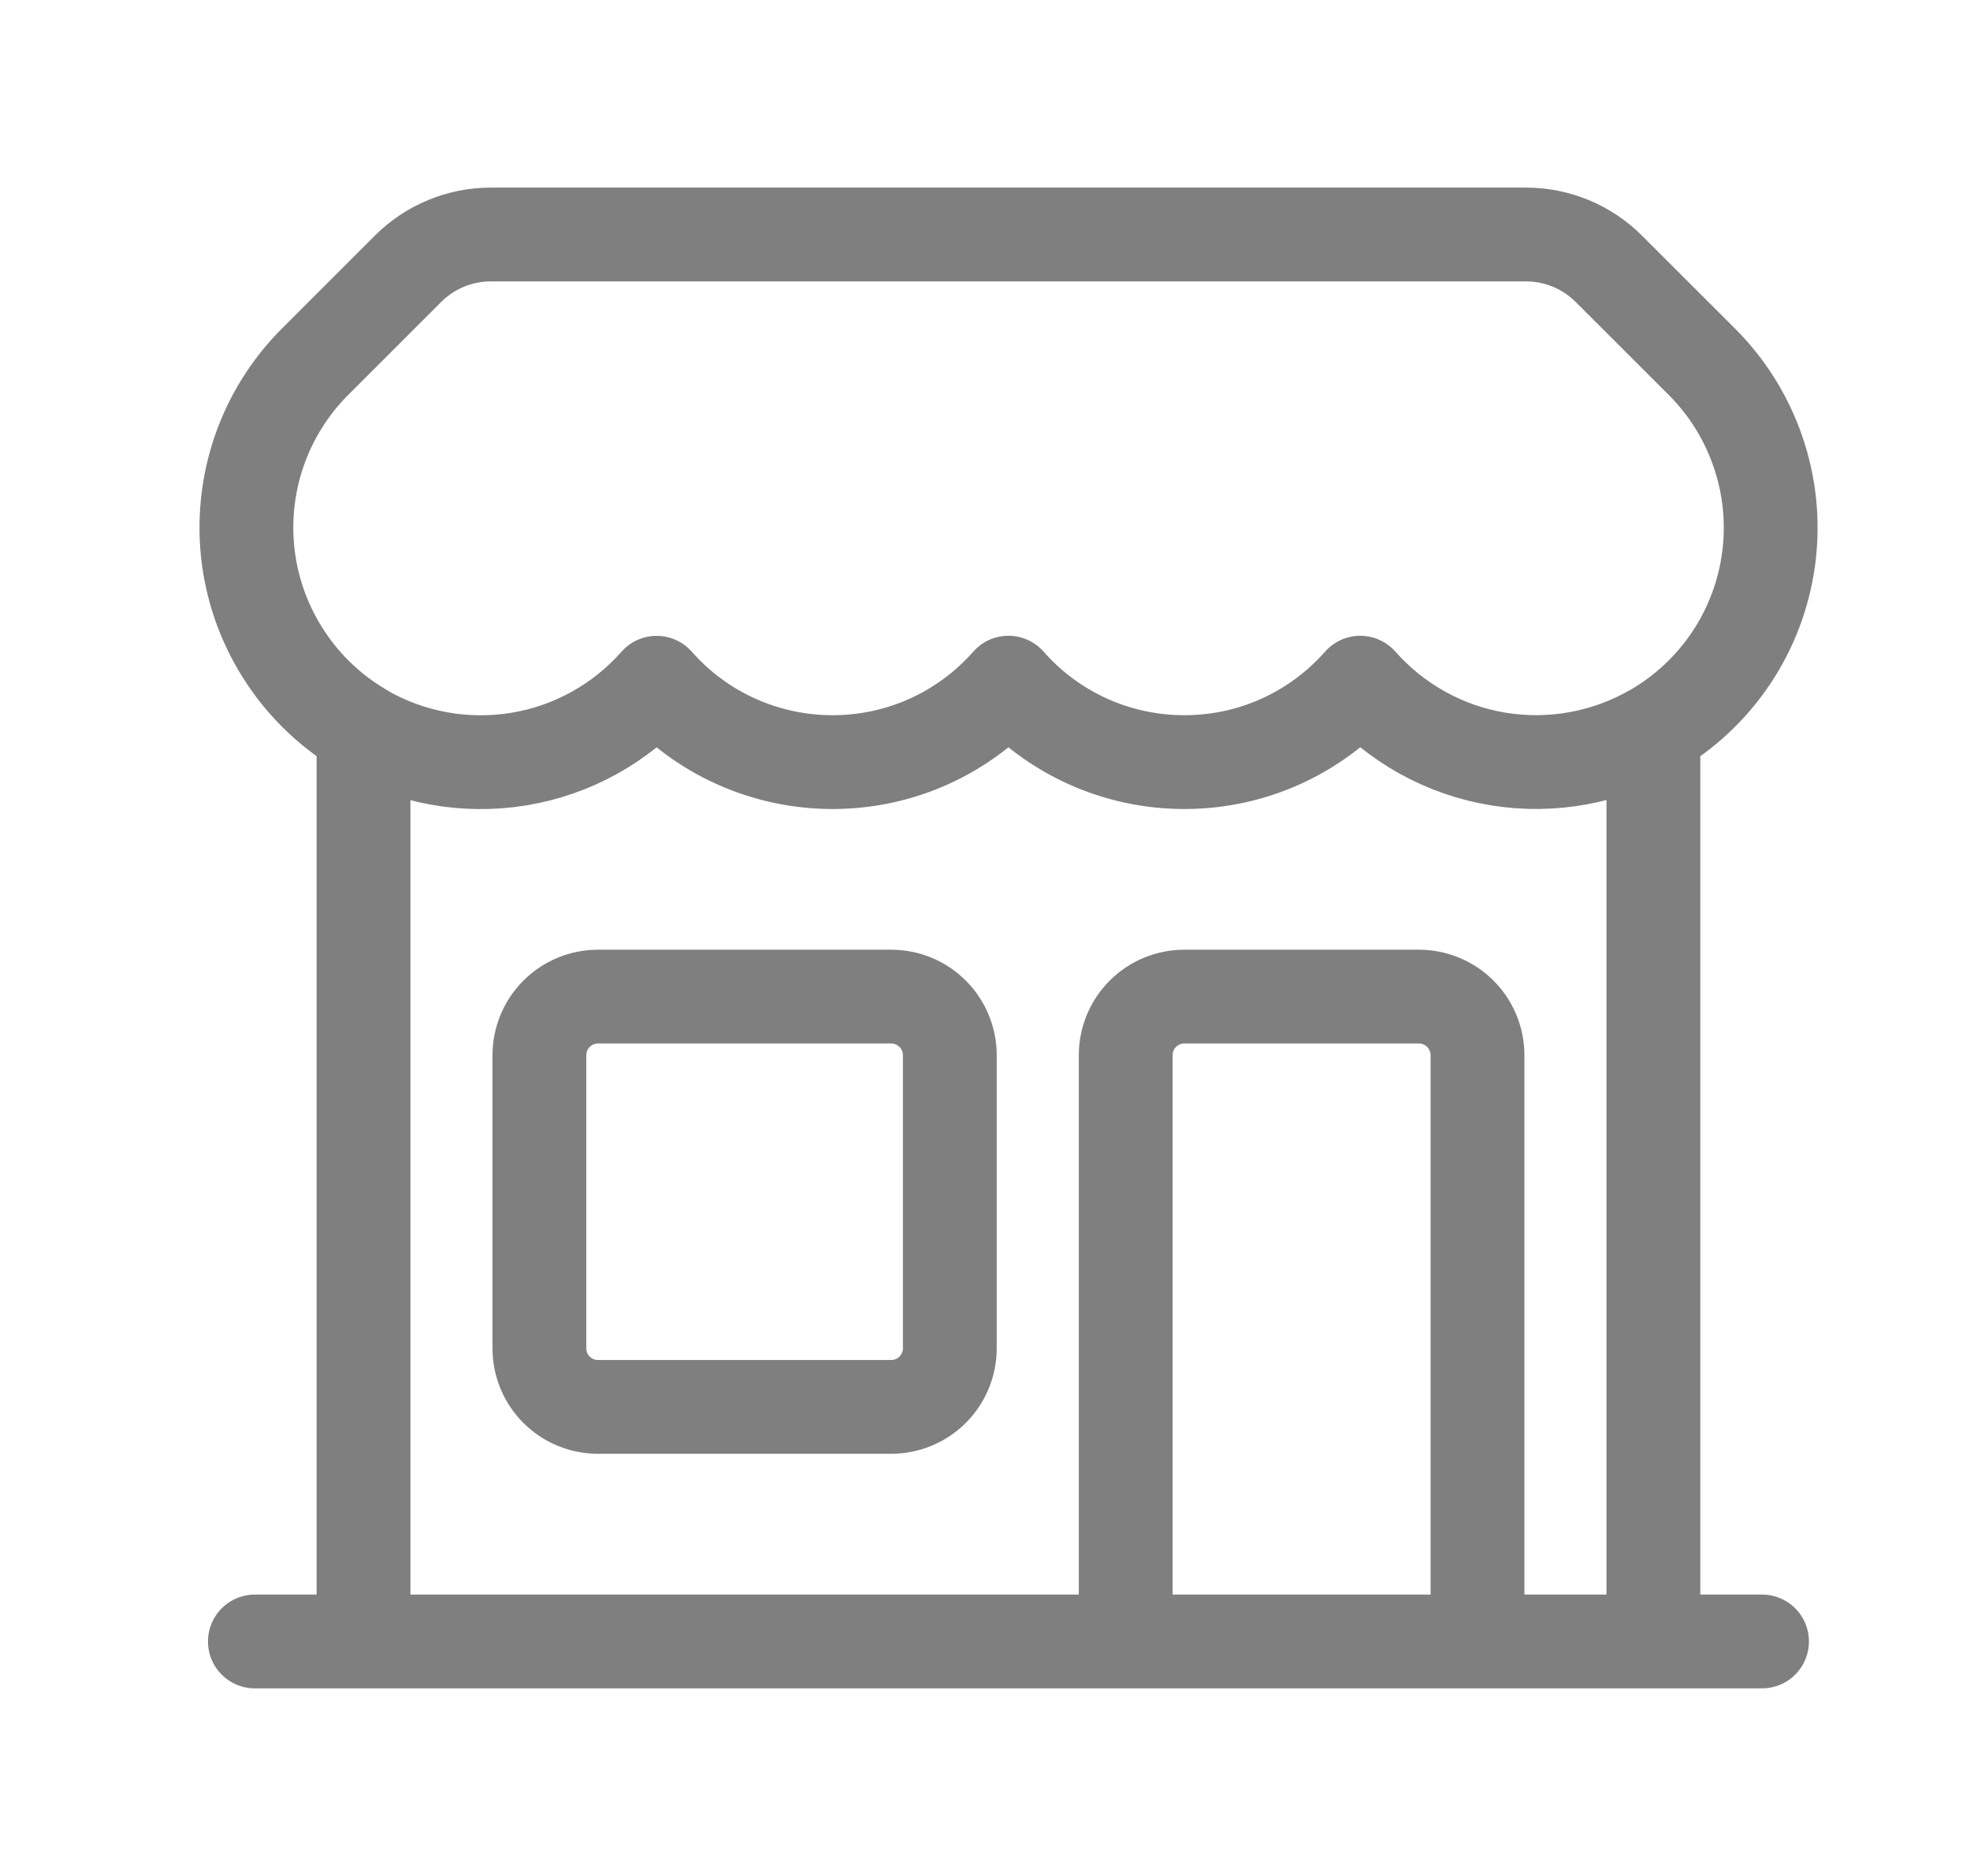 <svg width="21" height="20" viewBox="0 0 21 20" fill="none" xmlns="http://www.w3.org/2000/svg">
<g id="Frame">
<path id="Vector" d="M12 17.5V11.25C12 11.084 12.066 10.925 12.183 10.808C12.3 10.691 12.459 10.625 12.625 10.625H15.125C15.291 10.625 15.45 10.691 15.567 10.808C15.684 10.925 15.75 11.084 15.75 11.25V17.5M12 17.5H2.717M12 17.5H15.75M15.75 17.5H18.783M17.625 17.5V7.791C17.957 7.599 18.241 7.333 18.454 7.015C18.667 6.696 18.804 6.332 18.854 5.952C18.904 5.572 18.866 5.185 18.742 4.822C18.619 4.459 18.414 4.129 18.142 3.857L17.151 2.867C16.917 2.632 16.599 2.5 16.267 2.5H5.232C4.9 2.5 4.583 2.632 4.348 2.867L3.358 3.857C3.087 4.128 2.882 4.458 2.759 4.821C2.636 5.184 2.598 5.571 2.648 5.951C2.698 6.331 2.835 6.694 3.048 7.013C3.26 7.332 3.543 7.598 3.875 7.79M3.875 17.499V7.792C4.375 8.08 4.959 8.186 5.529 8.093C6.099 8 6.618 7.712 7 7.279C7.234 7.545 7.523 7.759 7.846 7.904C8.17 8.05 8.52 8.125 8.875 8.125C9.622 8.125 10.292 7.798 10.75 7.278C10.984 7.545 11.273 7.758 11.596 7.904C11.919 8.05 12.27 8.125 12.625 8.125C13.372 8.125 14.042 7.798 14.5 7.278C14.882 7.711 15.402 7.999 15.971 8.092C16.541 8.185 17.125 8.078 17.625 7.79M6.375 14.999H9.5C9.666 14.999 9.825 14.933 9.942 14.816C10.059 14.699 10.125 14.54 10.125 14.374V11.25C10.125 11.084 10.059 10.925 9.942 10.808C9.825 10.691 9.666 10.625 9.5 10.625H6.375C6.209 10.625 6.05 10.691 5.933 10.808C5.816 10.925 5.75 11.084 5.75 11.25V14.375C5.75 14.721 6.03 14.999 6.375 14.999Z" stroke="#7F7F7F" stroke-linecap="round" stroke-linejoin="round"/>
</g>
</svg>
